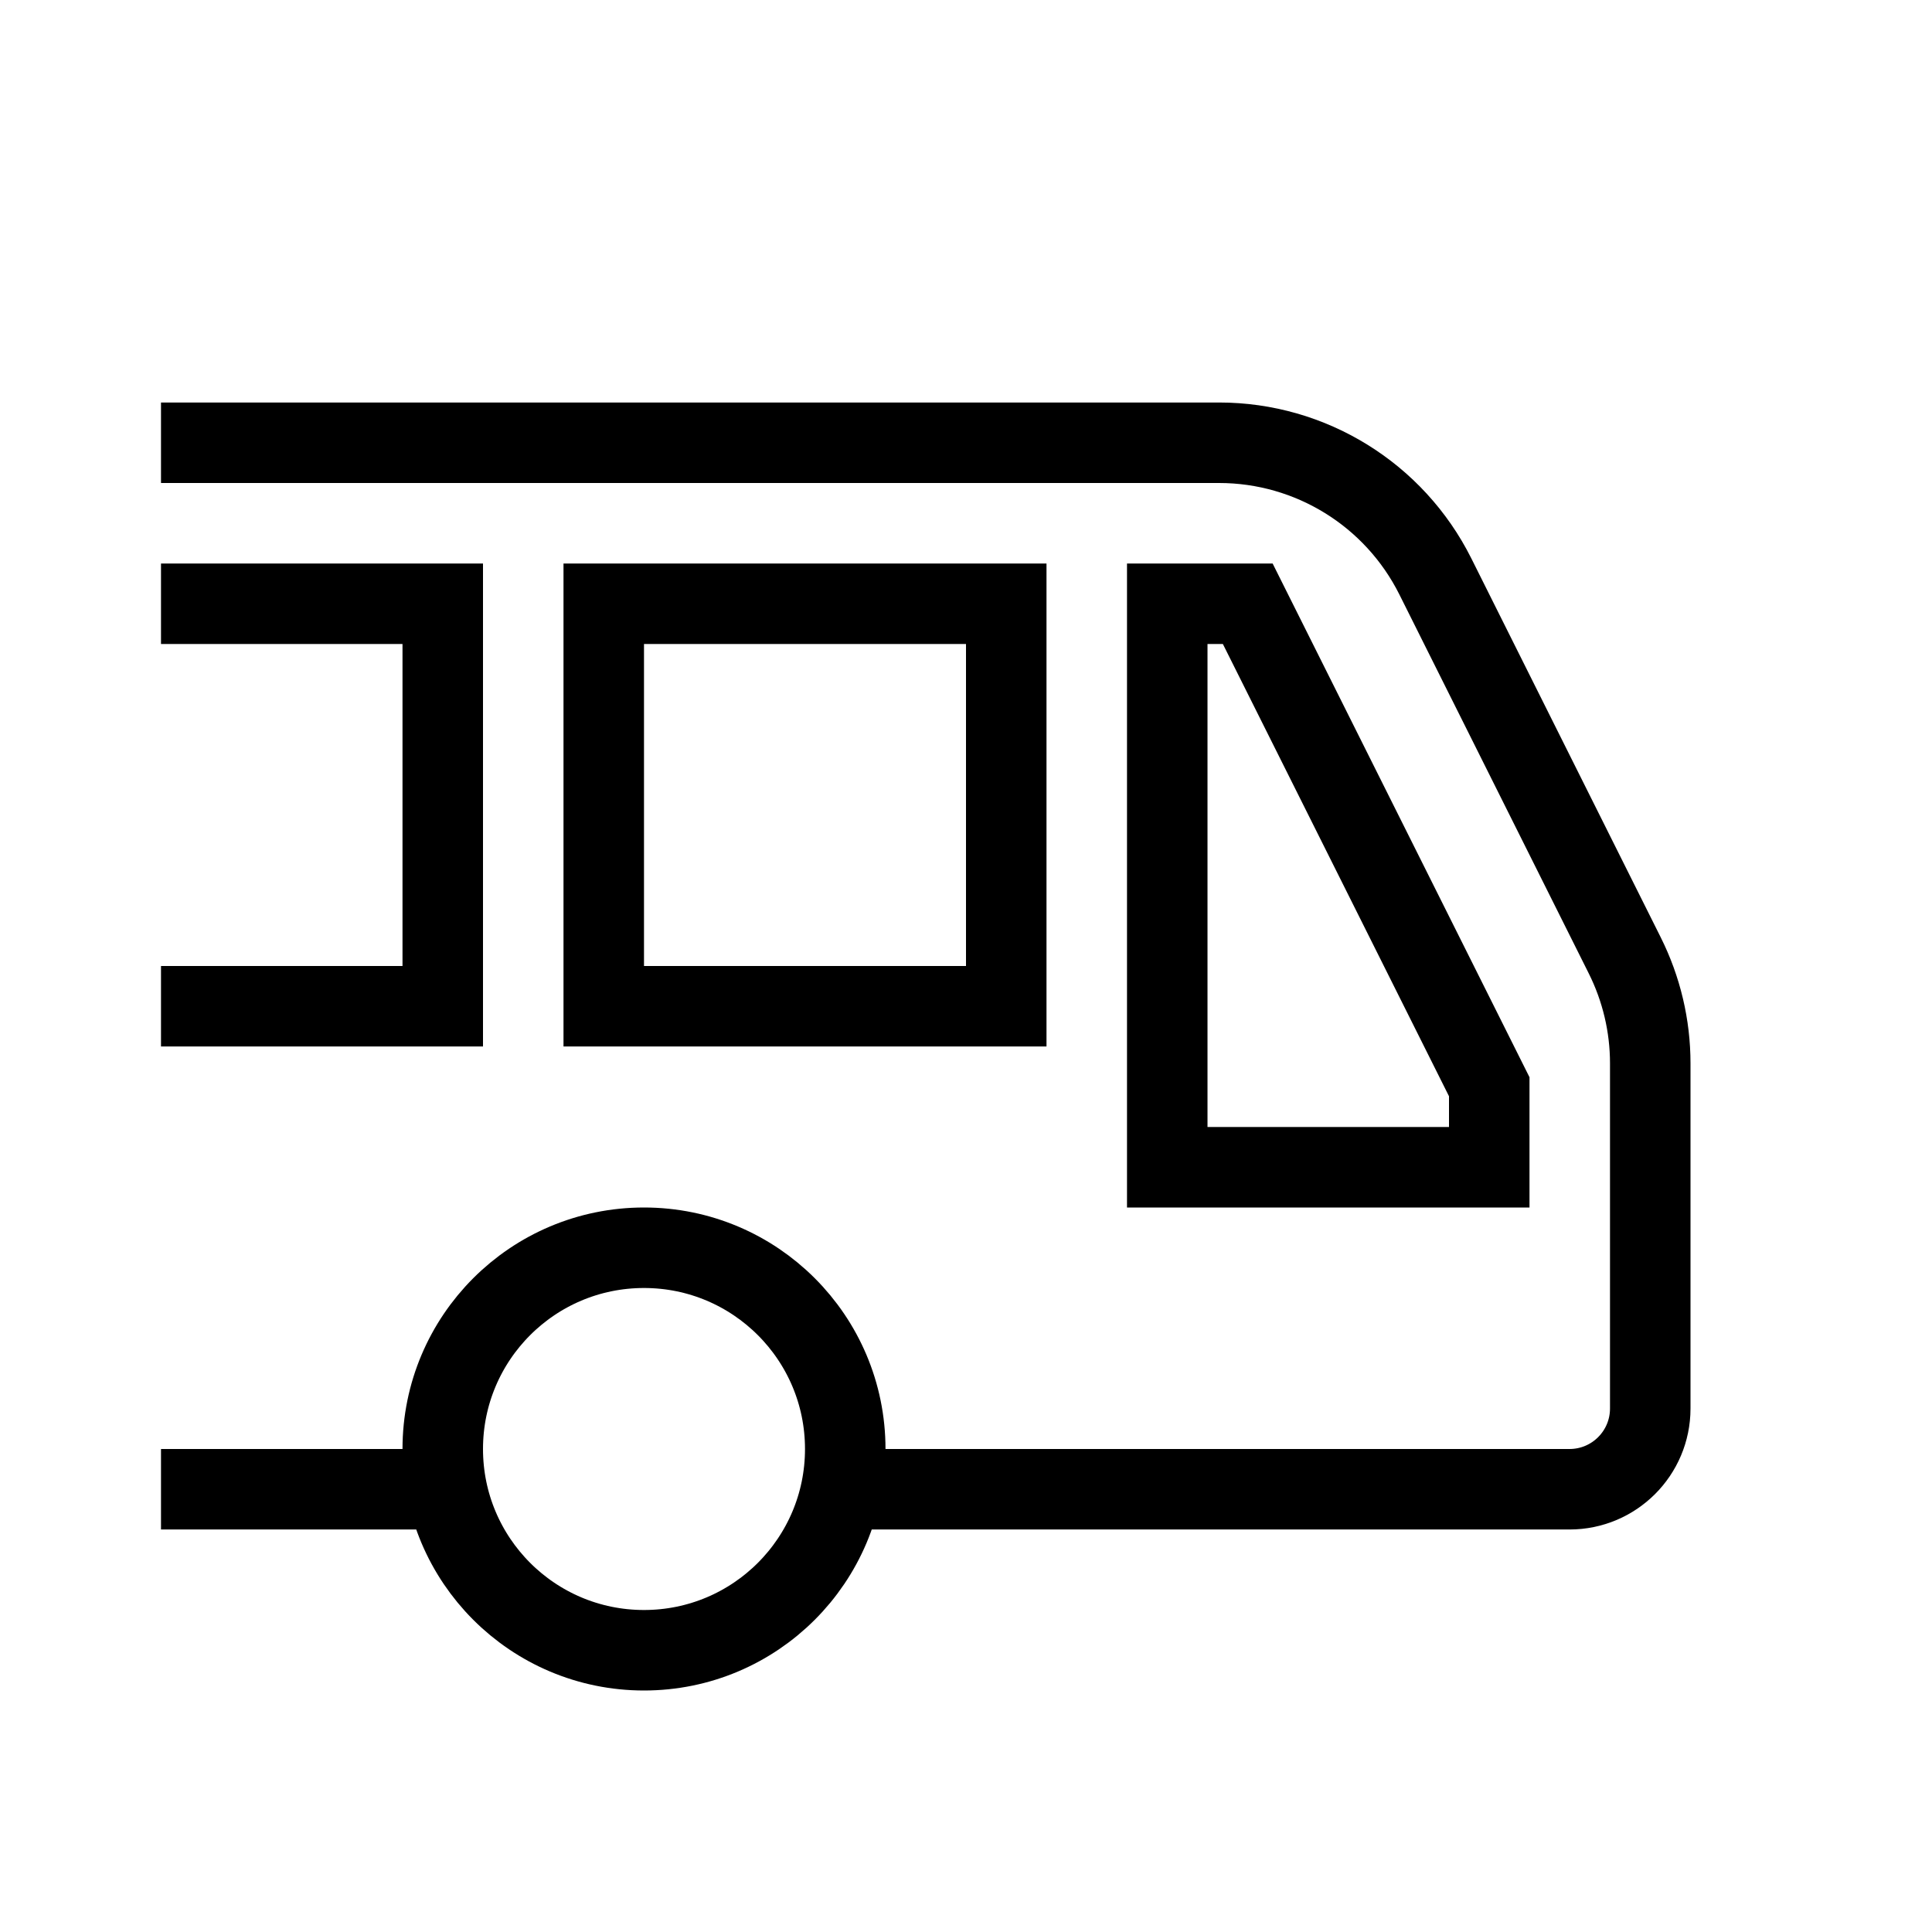 <svg xmlns="http://www.w3.org/2000/svg" width="24" height="24" version="1.1" viewBox="0 0 24 24">
  <path fill="none" fill-rule="evenodd" stroke="#000" stroke-width="1" d="M10.449,18.5 L19.497,18.5 C20.051,18.5 20.5,18.051 20.5,17.497 L20.5,13.209 C20.5,12.743 20.391,12.283 20.182,11.866 L17.83,7.16 C17.321,6.143 16.281,5.5 15.144,5.5 L2,5.5 M2,7.5 L5.5,7.5 L5.5,12.5 L2,12.5 M7.5,12.5 L12.5,12.5 L12.5,7.5 L7.5,7.5 L7.5,12.5 Z M10.5,18 C10.5,19.381 9.381,20.5 8,20.5 C6.619,20.5 5.5,19.381 5.5,18 C5.5,16.619 6.619,15.5 8,15.5 C9.381,15.5 10.5,16.619 10.5,18 Z M14.5,7.5 L14.5,14.5 L18.5,14.5 L18.5,13.5 L15.5,7.5 L14.5,7.5 Z M2,18.5 L5.551,18.5"/>
</svg>
